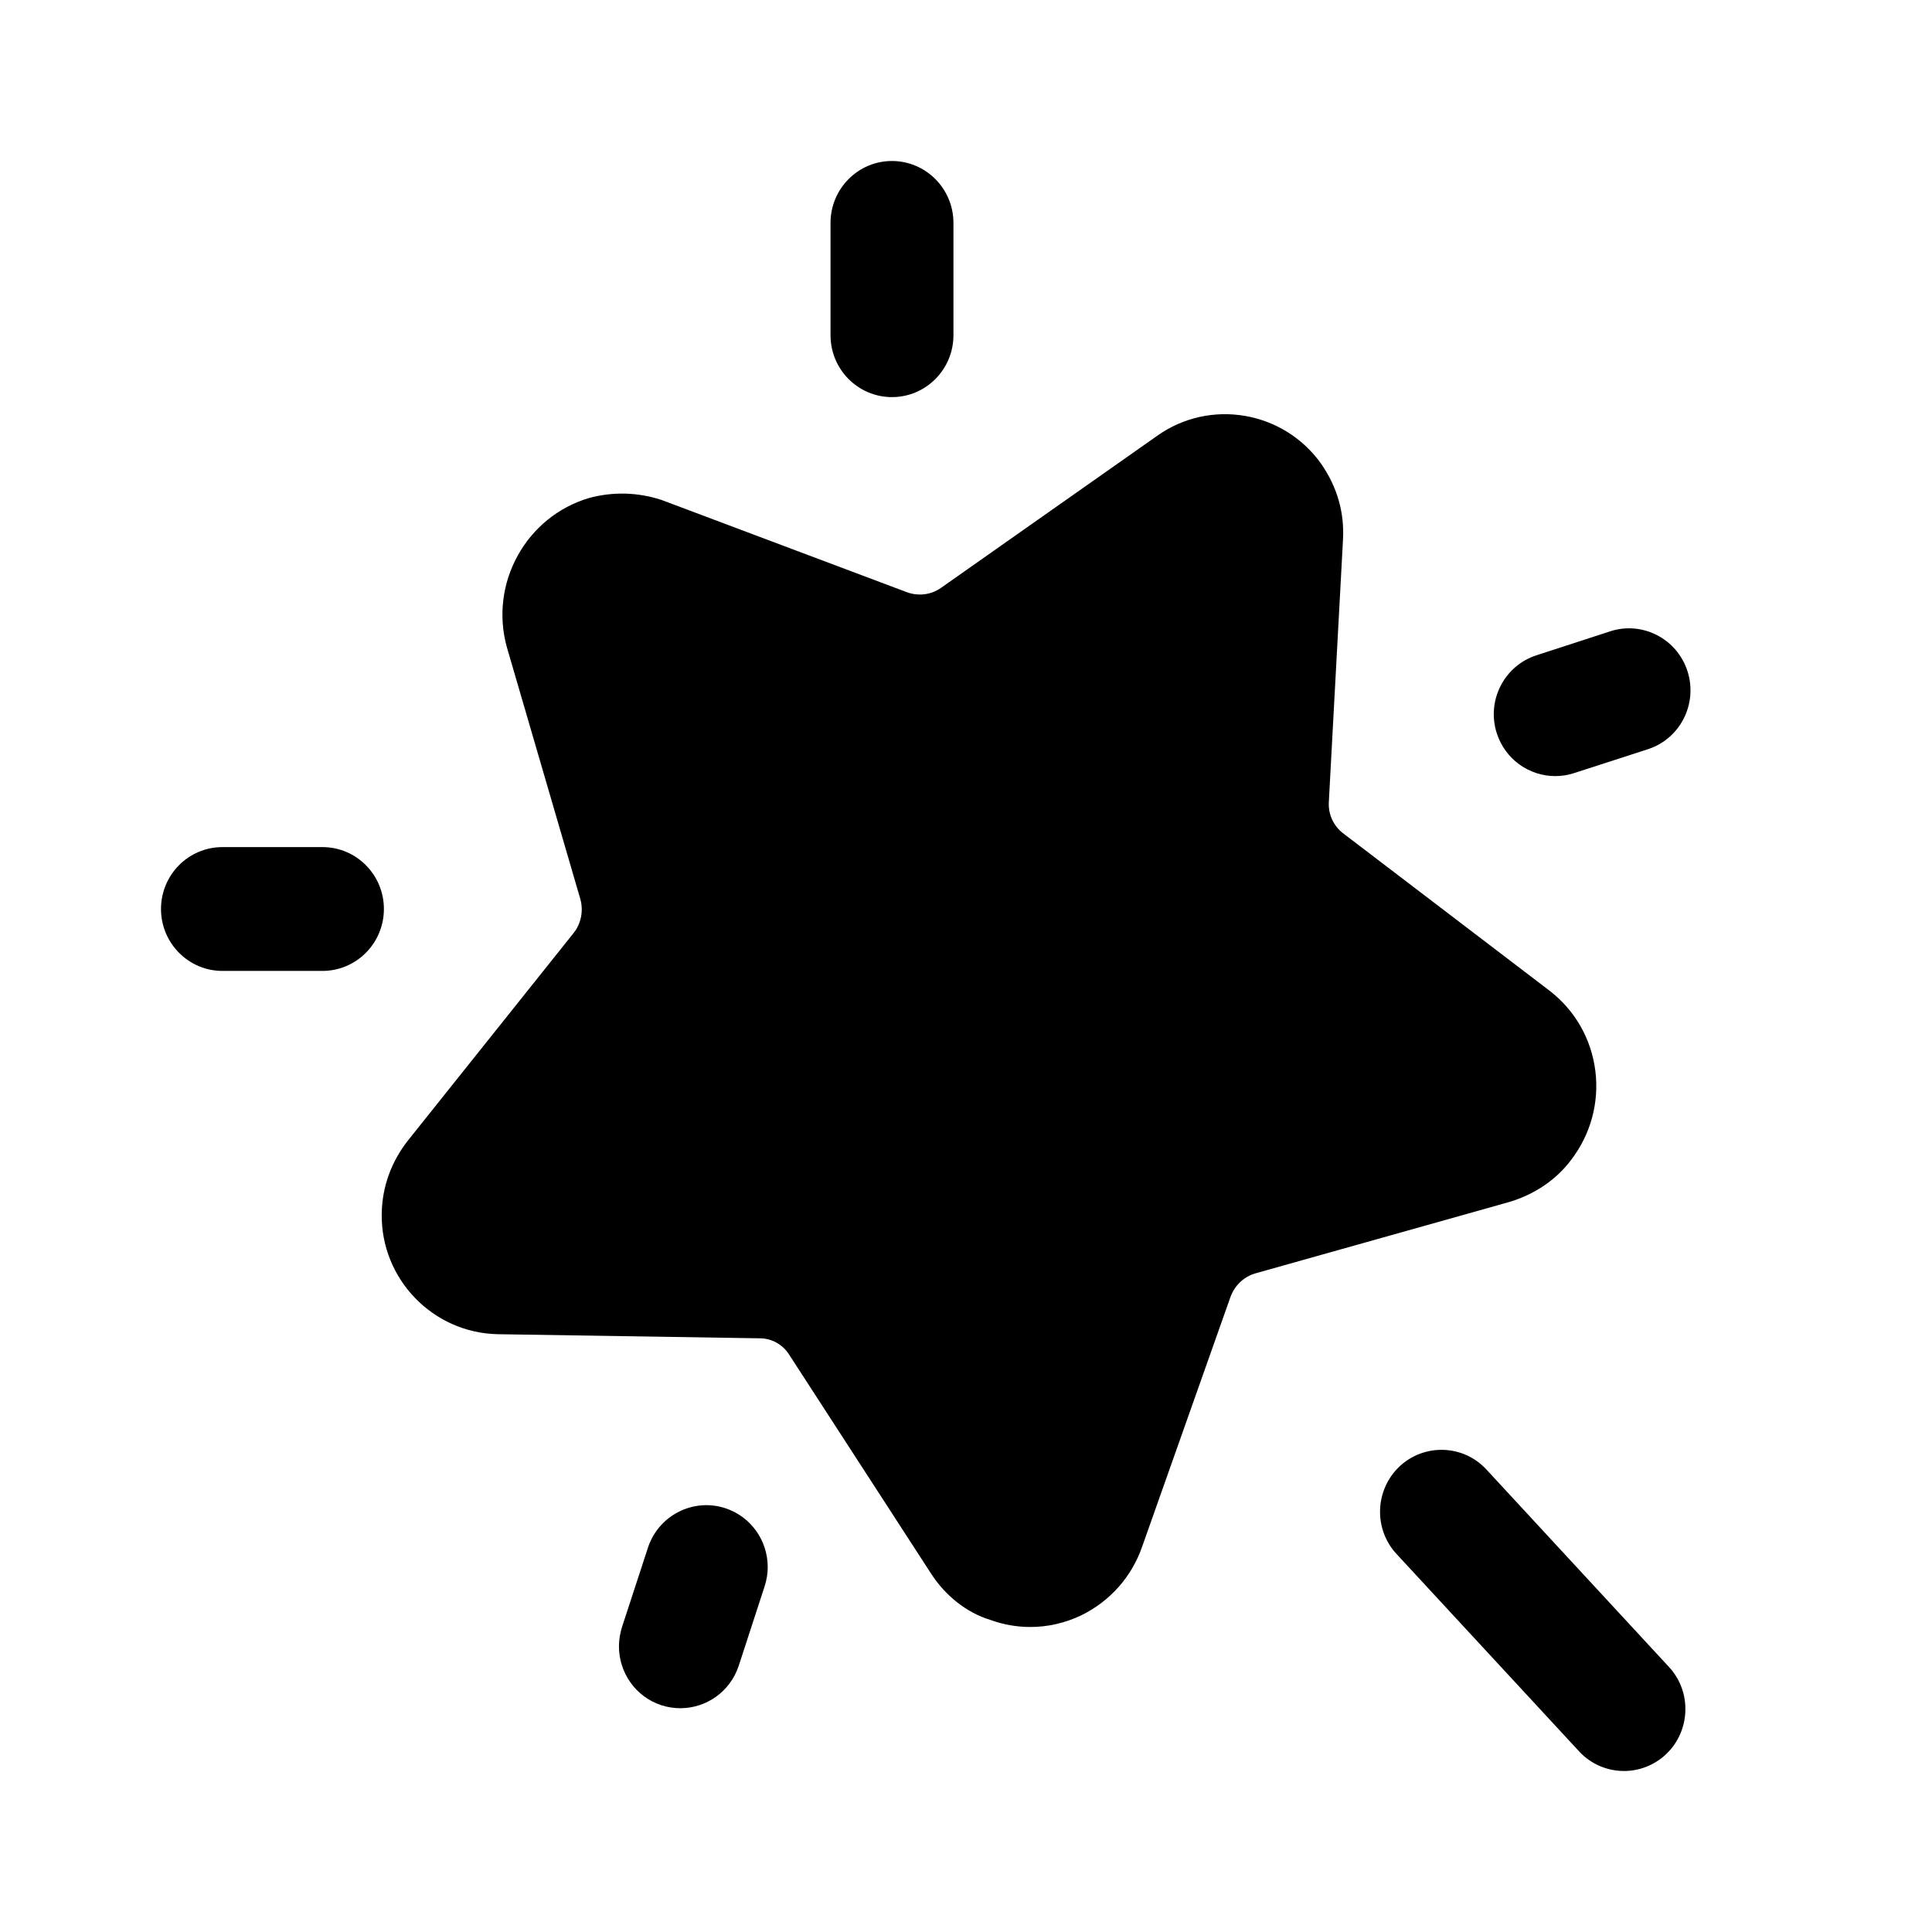 <svg viewBox="0 0 24 24" fill="none" xmlns="http://www.w3.org/2000/svg">
<path fill-rule="evenodd" clip-rule="evenodd" d="M19.52 14.405C19.761 14.088 19.867 13.697 19.818 13.303C19.768 12.907 19.568 12.554 19.252 12.309L16.684 10.351C16.565 10.259 16.499 10.116 16.507 9.966L16.683 6.707C16.702 6.37 16.614 6.054 16.413 5.763C15.944 5.102 15.028 4.948 14.373 5.415L11.689 7.303C11.566 7.39 11.407 7.409 11.264 7.356L8.235 6.217C8.228 6.214 8.22 6.211 8.213 6.209C7.922 6.115 7.62 6.106 7.322 6.185C6.536 6.415 6.075 7.246 6.297 8.042L7.209 11.168C7.25 11.315 7.219 11.477 7.121 11.596L5.073 14.161C4.861 14.428 4.746 14.745 4.742 15.079C4.73 15.888 5.377 16.559 6.186 16.574L9.439 16.625C9.584 16.625 9.719 16.699 9.8 16.823L11.559 19.537C11.74 19.823 12.012 20.035 12.302 20.123C12.464 20.182 12.631 20.211 12.799 20.211C13.014 20.211 13.228 20.163 13.43 20.067C13.789 19.892 14.061 19.585 14.19 19.208L15.283 16.118C15.335 15.969 15.452 15.857 15.603 15.816L18.747 14.932C19.069 14.836 19.337 14.651 19.52 14.405Z" fill="currentColor"/>
<path fill-rule="evenodd" clip-rule="evenodd" d="M11.08 4.933C11.502 4.933 11.844 4.589 11.844 4.164V2.769C11.844 2.345 11.502 2 11.08 2C10.659 2 10.317 2.345 10.317 2.769V4.164C10.317 4.589 10.659 4.933 11.08 4.933Z" fill="currentColor"/>
<path fill-rule="evenodd" clip-rule="evenodd" d="M19.32 9.641C19.397 9.641 19.476 9.629 19.553 9.604L20.471 9.307C20.872 9.177 21.092 8.744 20.963 8.339C20.833 7.933 20.401 7.713 20.004 7.842L19.087 8.14C18.685 8.27 18.464 8.703 18.593 9.107C18.698 9.434 18.997 9.641 19.32 9.641Z" fill="currentColor"/>
<path fill-rule="evenodd" clip-rule="evenodd" d="M4.006 10.523H2.763C2.342 10.523 2 10.867 2 11.292C2 11.716 2.342 12.061 2.763 12.061H4.006C4.427 12.061 4.769 11.716 4.769 11.292C4.769 10.867 4.427 10.523 4.006 10.523Z" fill="currentColor"/>
<path fill-rule="evenodd" clip-rule="evenodd" d="M9.012 18.736C8.614 18.604 8.181 18.823 8.049 19.226L7.727 20.211C7.702 20.291 7.689 20.371 7.689 20.451C7.688 20.774 7.892 21.076 8.213 21.182C8.293 21.208 8.373 21.22 8.452 21.22C8.773 21.22 9.071 21.015 9.177 20.692L9.498 19.707C9.524 19.627 9.537 19.547 9.537 19.467C9.537 19.143 9.334 18.843 9.012 18.736Z" fill="currentColor"/>
<path fill-rule="evenodd" clip-rule="evenodd" d="M18.465 18.255C18.178 17.943 17.693 17.929 17.386 18.216C17.078 18.507 17.061 18.994 17.348 19.304L19.615 21.755C19.765 21.918 19.97 22 20.174 22C20.36 22 20.547 21.931 20.694 21.794C21.002 21.504 21.019 21.016 20.732 20.707L18.465 18.255Z" fill="currentColor"/>
</svg>
